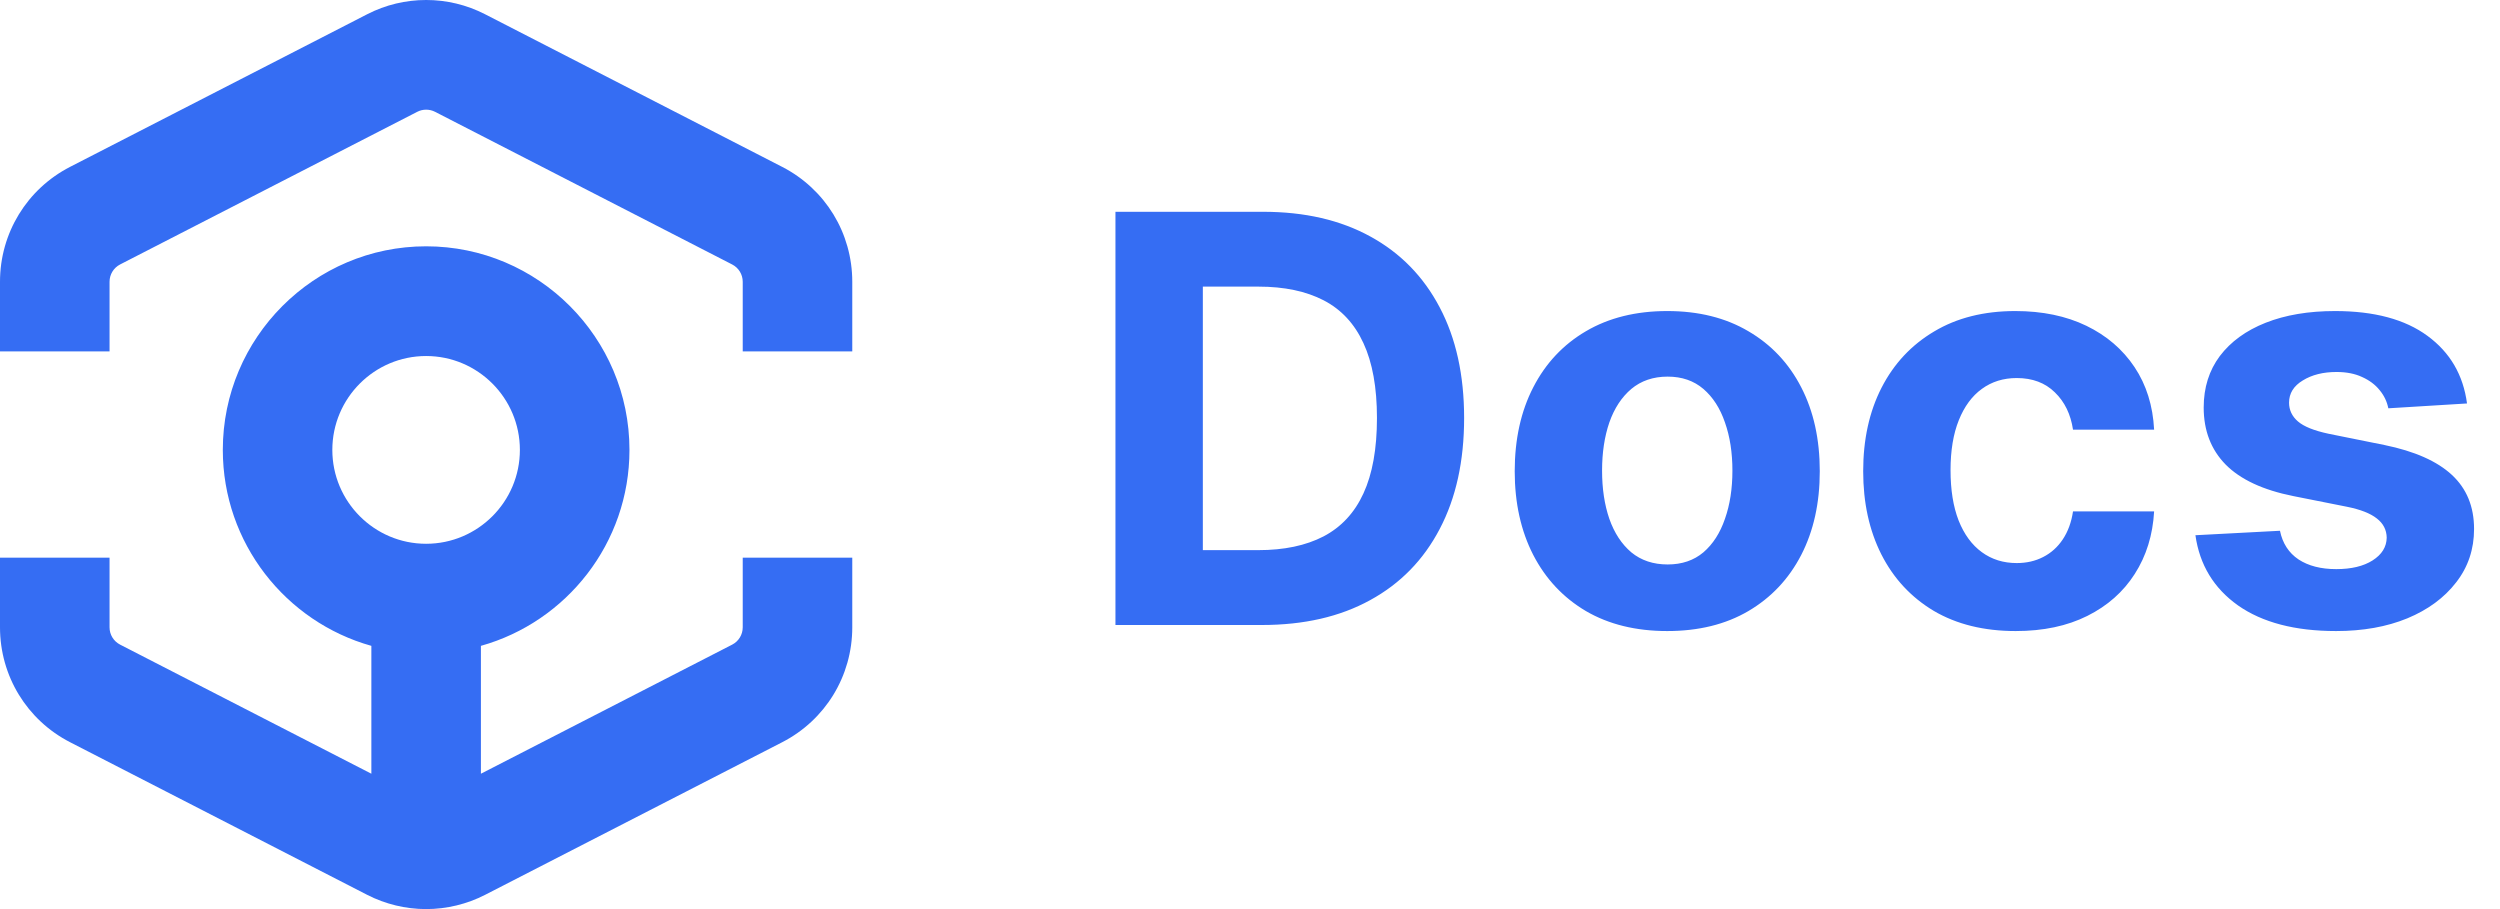 <svg width="88" height="32" viewBox="0 0 88 32" fill="none" xmlns="http://www.w3.org/2000/svg">
<path fill-rule="evenodd" clip-rule="evenodd" d="M17.074 0.501L27.531 5.873C29.054 6.656 30 8.206 30 9.919V12.369H26.144V9.919C26.144 9.661 26.001 9.426 25.77 9.308L15.314 3.936C15.118 3.835 14.883 3.835 14.687 3.936L4.229 9.308C3.999 9.426 3.856 9.661 3.856 9.919V12.369H0V9.919C0 8.206 0.946 6.656 2.468 5.873L12.926 0.501C14.225 -0.167 15.775 -0.167 17.074 0.501ZM18.3 15.837C18.3 14.014 16.819 12.532 14.999 12.532C13.179 12.532 11.698 14.014 11.698 15.837C11.698 17.659 13.179 19.141 14.999 19.141C16.819 19.141 18.3 17.659 18.3 15.837ZM25.771 22.692C26.001 22.574 26.144 22.34 26.144 22.081V19.631H30V22.081C30 23.794 29.054 25.345 27.532 26.127L17.074 31.499C16.437 31.826 15.72 32 15 32C14.281 32 13.563 31.826 12.926 31.499L2.469 26.127C0.946 25.345 0 23.794 0 22.081V19.631H3.856V22.081C3.856 22.34 3.999 22.574 4.23 22.692L13.072 27.235V22.734C10.06 21.89 7.843 19.118 7.843 15.836C7.843 11.885 11.054 8.67 15 8.67C18.946 8.67 22.157 11.885 22.157 15.836C22.157 19.118 19.94 21.89 16.928 22.734V27.235L25.771 22.692Z" fill="#356DF3"/>
<path d="M44.42 22H39.264V7.455H44.463C45.926 7.455 47.186 7.746 48.242 8.328C49.297 8.906 50.109 9.737 50.678 10.821C51.251 11.905 51.537 13.203 51.537 14.713C51.537 16.228 51.251 17.53 50.678 18.619C50.109 19.708 49.293 20.544 48.227 21.126C47.167 21.709 45.898 22 44.42 22ZM42.34 19.365H44.293C45.202 19.365 45.966 19.204 46.587 18.882C47.212 18.555 47.68 18.051 47.993 17.369C48.31 16.683 48.469 15.797 48.469 14.713C48.469 13.638 48.31 12.76 47.993 12.078C47.68 11.396 47.214 10.894 46.594 10.572C45.974 10.251 45.209 10.089 44.3 10.089H42.34V19.365ZM58.687 22.213C57.584 22.213 56.63 21.979 55.825 21.51C55.025 21.037 54.407 20.378 53.971 19.535C53.536 18.688 53.318 17.706 53.318 16.588C53.318 15.461 53.536 14.476 53.971 13.633C54.407 12.786 55.025 12.128 55.825 11.659C56.63 11.186 57.584 10.949 58.687 10.949C59.79 10.949 60.742 11.186 61.542 11.659C62.347 12.128 62.967 12.786 63.403 13.633C63.839 14.476 64.056 15.461 64.056 16.588C64.056 17.706 63.839 18.688 63.403 19.535C62.967 20.378 62.347 21.037 61.542 21.51C60.742 21.979 59.79 22.213 58.687 22.213ZM58.701 19.869C59.203 19.869 59.622 19.727 59.959 19.443C60.295 19.154 60.548 18.761 60.718 18.264C60.894 17.767 60.981 17.201 60.981 16.567C60.981 15.932 60.894 15.367 60.718 14.869C60.548 14.372 60.295 13.979 59.959 13.69C59.622 13.402 59.203 13.257 58.701 13.257C58.195 13.257 57.769 13.402 57.423 13.69C57.082 13.979 56.824 14.372 56.649 14.869C56.478 15.367 56.393 15.932 56.393 16.567C56.393 17.201 56.478 17.767 56.649 18.264C56.824 18.761 57.082 19.154 57.423 19.443C57.769 19.727 58.195 19.869 58.701 19.869ZM70.953 22.213C69.835 22.213 68.874 21.976 68.069 21.503C67.269 21.025 66.653 20.362 66.223 19.514C65.796 18.667 65.584 17.691 65.584 16.588C65.584 15.471 65.799 14.491 66.23 13.648C66.665 12.8 67.283 12.14 68.084 11.666C68.884 11.188 69.835 10.949 70.939 10.949C71.89 10.949 72.724 11.122 73.439 11.467C74.153 11.813 74.719 12.298 75.136 12.923C75.553 13.548 75.782 14.282 75.825 15.125H72.97C72.889 14.581 72.676 14.143 72.331 13.811C71.99 13.475 71.542 13.307 70.988 13.307C70.519 13.307 70.11 13.435 69.76 13.69C69.414 13.941 69.144 14.308 68.95 14.791C68.756 15.274 68.659 15.859 68.659 16.546C68.659 17.241 68.753 17.833 68.943 18.321C69.137 18.809 69.409 19.18 69.76 19.436C70.11 19.692 70.519 19.82 70.988 19.82C71.334 19.82 71.644 19.749 71.919 19.607C72.198 19.465 72.428 19.259 72.608 18.989C72.792 18.714 72.913 18.385 72.97 18.001H75.825C75.778 18.835 75.55 19.569 75.143 20.203C74.741 20.833 74.184 21.325 73.474 21.68C72.764 22.035 71.923 22.213 70.953 22.213ZM86.839 14.202L84.069 14.372C84.022 14.135 83.92 13.922 83.763 13.733C83.607 13.539 83.401 13.385 83.146 13.271C82.895 13.153 82.594 13.094 82.244 13.094C81.775 13.094 81.379 13.193 81.058 13.392C80.736 13.586 80.575 13.847 80.575 14.173C80.575 14.434 80.679 14.654 80.887 14.834C81.095 15.014 81.453 15.158 81.96 15.267L83.934 15.665C84.995 15.883 85.785 16.233 86.306 16.716C86.827 17.199 87.087 17.833 87.087 18.619C87.087 19.334 86.877 19.962 86.455 20.501C86.039 21.041 85.466 21.463 84.737 21.766C84.012 22.064 83.176 22.213 82.229 22.213C80.785 22.213 79.635 21.912 78.778 21.311C77.925 20.705 77.426 19.881 77.279 18.84L80.255 18.683C80.345 19.124 80.563 19.46 80.908 19.692C81.254 19.919 81.697 20.033 82.237 20.033C82.767 20.033 83.193 19.931 83.515 19.727C83.842 19.519 84.007 19.251 84.012 18.925C84.007 18.65 83.891 18.425 83.664 18.25C83.437 18.07 83.086 17.933 82.613 17.838L80.724 17.462C79.658 17.249 78.865 16.879 78.344 16.354C77.828 15.828 77.57 15.158 77.57 14.344C77.57 13.643 77.76 13.039 78.138 12.533C78.522 12.026 79.059 11.635 79.751 11.361C80.447 11.086 81.261 10.949 82.194 10.949C83.572 10.949 84.656 11.24 85.447 11.822C86.242 12.405 86.706 13.198 86.839 14.202Z" fill="#356DF3"/>
</svg>
